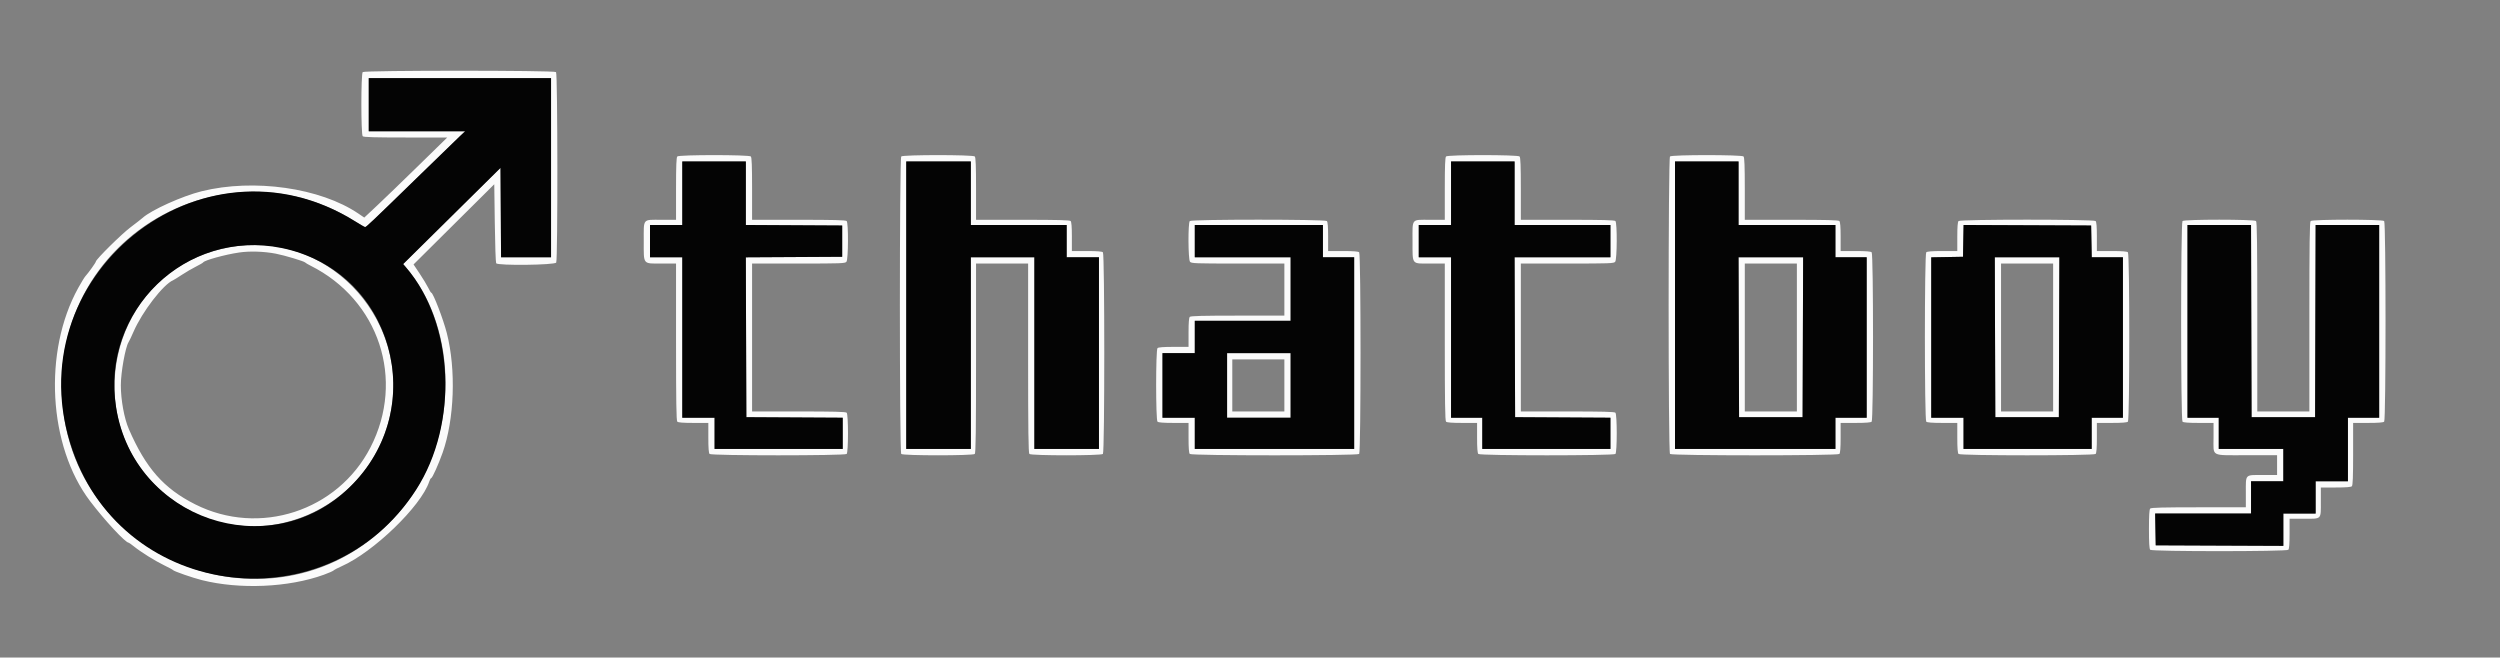 <svg xmlns="http://www.w3.org/2000/svg" xmlns:xlink="http://www.w3.org/1999/xlink" id="svg" width="400" height="105.209" version="1.1" viewBox="0 0 400 105.209"><rect x="0" y="0" width="400" height="105.209" fill="#808080" stroke="none"/><g id="svgg"><path id="path0" fill="#fbfbfb" fill-rule="evenodd" stroke="none" d="M58.033 11.533 C 57.748 11.819,57.748 21.514,58.033 21.800 C 58.182 21.949,59.936 22.000,64.897 22.000 L 71.560 22.000 66.905 26.550 C 64.345 29.052,61.358 31.935,60.267 32.956 L 58.284 34.812 57.343 34.174 C 51.271 30.050,40.604 28.531,32.260 30.601 C 29.173 31.368,24.243 33.587,22.835 34.844 C 22.605 35.049,21.730 35.732,20.891 36.361 C 19.456 37.435,15.333 41.512,15.333 41.857 C 15.333 42.011,14.182 43.622,13.647 44.216 C 13.498 44.381,12.993 45.209,12.524 46.056 C 6.887 56.232,7.724 71.369,14.412 80.182 C 16.737 83.246,20.067 86.833,20.586 86.833 C 20.645 86.833,21.007 87.087,21.389 87.398 C 22.501 88.301,24.807 89.744,26.250 90.440 C 26.983 90.794,27.627 91.142,27.679 91.213 C 27.823 91.407,30.793 92.441,32.281 92.815 C 38.347 94.341,46.170 94.000,51.794 91.965 C 52.556 91.690,53.270 91.376,53.381 91.269 C 53.492 91.162,54.071 90.859,54.667 90.595 C 59.765 88.340,67.380 80.981,68.675 77.057 C 68.776 76.751,68.918 76.500,68.990 76.500 C 69.167 76.500,70.182 74.245,70.820 72.434 C 72.706 67.073,72.984 59.153,71.491 53.297 C 70.923 51.066,69.293 46.833,69.003 46.833 C 68.946 46.833,68.727 46.477,68.516 46.042 C 68.304 45.606,67.689 44.589,67.149 43.781 L 66.166 42.311 72.625 35.896 L 79.083 29.480 79.167 35.698 C 79.212 39.118,79.311 42.010,79.385 42.125 C 79.643 42.523,88.778 42.415,88.994 42.011 C 89.258 41.517,89.232 11.798,88.967 11.533 C 88.677 11.243,58.323 11.243,58.033 11.533 M88.167 26.833 L 88.167 41.167 84.168 41.167 L 80.170 41.167 80.127 34.011 L 80.083 26.855 72.294 34.553 L 64.504 42.250 64.935 42.750 C 73.513 52.707,73.386 70.091,64.657 81.000 C 46.152 104.125,9.017 90.377,9.880 60.720 C 10.575 36.842,36.677 22.791,56.851 35.434 C 57.640 35.929,58.346 36.333,58.420 36.333 C 58.601 36.333,59.607 35.378,66.583 28.583 C 69.883 25.368,72.996 22.349,73.500 21.873 L 74.417 21.007 66.708 21.004 L 59.000 21.000 59.000 16.750 L 59.000 12.500 73.583 12.500 L 88.167 12.500 88.167 26.833 M108.367 25.033 C 108.220 25.180,108.167 26.559,108.167 30.200 L 108.167 35.167 105.783 35.167 C 102.768 35.167,103.000 34.881,103.000 38.591 C 103.000 42.413,102.801 42.167,105.888 42.167 L 108.167 42.167 108.167 54.717 C 108.167 64.256,108.215 67.315,108.367 67.467 C 108.504 67.604,109.319 67.667,110.950 67.667 L 113.333 67.667 113.333 70.050 C 113.333 71.681,113.396 72.496,113.533 72.633 C 113.822 72.922,135.178 72.922,135.467 72.633 C 135.749 72.351,135.749 66.315,135.467 66.033 C 135.317 65.884,133.385 65.833,127.800 65.833 L 120.333 65.833 120.333 54.000 L 120.333 42.167 127.773 42.167 C 134.664 42.167,135.230 42.145,135.435 41.875 C 135.736 41.479,135.764 35.664,135.467 35.367 C 135.317 35.217,133.385 35.167,127.800 35.167 L 120.333 35.167 120.333 30.200 C 120.333 26.559,120.280 25.180,120.133 25.033 C 119.847 24.747,108.653 24.747,108.367 25.033 M144.200 25.033 C 143.909 25.324,143.909 72.343,144.200 72.633 C 144.487 72.920,155.680 72.920,155.967 72.633 C 156.119 72.481,156.167 68.848,156.167 57.300 L 156.167 42.167 160.333 42.167 L 164.500 42.167 164.500 57.300 C 164.500 68.848,164.547 72.481,164.700 72.633 C 164.987 72.920,176.180 72.920,176.467 72.633 C 176.757 72.343,176.757 40.657,176.467 40.367 C 176.330 40.230,175.515 40.167,173.883 40.167 L 171.500 40.167 171.500 37.867 C 171.500 36.300,171.436 35.503,171.300 35.367 C 171.150 35.217,169.219 35.167,163.633 35.167 L 156.167 35.167 156.167 30.200 C 156.167 26.559,156.113 25.180,155.967 25.033 C 155.680 24.747,144.487 24.747,144.200 25.033 M231.367 25.033 C 231.220 25.180,231.167 26.559,231.167 30.200 L 231.167 35.167 228.783 35.167 C 225.768 35.167,225.999 34.883,226.005 38.575 C 226.012 42.439,225.800 42.167,228.810 42.167 L 231.167 42.167 231.167 54.717 C 231.167 64.256,231.215 67.315,231.367 67.467 C 231.504 67.604,232.319 67.667,233.950 67.667 L 236.333 67.667 236.333 70.050 C 236.333 71.681,236.396 72.496,236.533 72.633 C 236.822 72.922,258.178 72.922,258.467 72.633 C 258.749 72.351,258.749 66.315,258.467 66.033 C 258.317 65.884,256.385 65.833,250.800 65.833 L 243.333 65.833 243.333 54.000 L 243.333 42.167 250.773 42.167 C 257.664 42.167,258.230 42.145,258.435 41.875 C 258.736 41.479,258.764 35.664,258.467 35.367 C 258.317 35.217,256.385 35.167,250.800 35.167 L 243.333 35.167 243.333 30.200 C 243.333 26.559,243.280 25.180,243.133 25.033 C 242.847 24.747,231.653 24.747,231.367 25.033 M267.200 25.033 C 266.909 25.324,266.909 72.343,267.200 72.633 C 267.490 72.923,294.010 72.923,294.300 72.633 C 294.437 72.496,294.500 71.681,294.500 70.050 L 294.500 67.667 296.883 67.667 C 298.515 67.667,299.330 67.604,299.467 67.467 C 299.756 67.177,299.756 40.656,299.467 40.367 C 299.330 40.230,298.515 40.167,296.883 40.167 L 294.500 40.167 294.500 37.867 C 294.500 36.300,294.436 35.503,294.300 35.367 C 294.150 35.217,292.219 35.167,286.633 35.167 L 279.167 35.167 279.167 30.200 C 279.167 26.559,279.113 25.180,278.967 25.033 C 278.680 24.747,267.487 24.747,267.200 25.033 M119.333 30.915 L 119.333 35.997 127.042 36.040 L 134.750 36.083 134.750 38.583 L 134.750 41.083 127.041 41.127 L 119.331 41.170 119.374 53.960 L 119.417 66.750 127.125 66.793 L 134.833 66.837 134.833 69.335 L 134.833 71.833 124.583 71.833 L 114.333 71.833 114.333 69.333 L 114.333 66.833 111.750 66.833 L 109.167 66.833 109.167 54.000 L 109.167 41.167 106.583 41.167 L 104.000 41.167 104.000 38.583 L 104.000 36.000 106.583 36.000 L 109.167 36.000 109.167 30.917 L 109.167 25.833 114.250 25.833 L 119.333 25.833 119.333 30.915 M155.333 30.917 L 155.333 36.000 163.000 36.000 L 170.667 36.000 170.667 38.583 L 170.667 41.167 173.250 41.167 L 175.833 41.167 175.833 56.500 L 175.833 71.833 170.667 71.833 L 165.500 71.833 165.500 56.500 L 165.500 41.167 160.417 41.167 L 155.333 41.167 155.333 56.500 L 155.333 71.833 150.167 71.833 L 145.000 71.833 145.000 48.833 L 145.000 25.833 150.167 25.833 L 155.333 25.833 155.333 30.917 M242.333 30.917 L 242.333 36.000 250.000 36.000 L 257.667 36.000 257.667 38.583 L 257.667 41.167 249.999 41.167 L 242.331 41.167 242.374 53.958 L 242.417 66.750 250.042 66.793 L 257.667 66.837 257.667 69.335 L 257.667 71.833 247.417 71.833 L 237.167 71.833 237.167 69.333 L 237.167 66.833 234.667 66.833 L 232.167 66.833 232.167 54.000 L 232.167 41.167 229.583 41.167 L 227.000 41.167 227.000 38.583 L 227.000 36.000 229.583 36.000 L 232.167 36.000 232.167 30.917 L 232.167 25.833 237.250 25.833 L 242.333 25.833 242.333 30.917 M278.167 30.917 L 278.167 36.000 285.917 36.000 L 293.667 36.000 293.667 38.583 L 293.667 41.167 296.167 41.167 L 298.667 41.167 298.667 54.000 L 298.667 66.833 296.167 66.833 L 293.667 66.833 293.667 69.333 L 293.667 71.833 280.833 71.833 L 268.000 71.833 268.000 48.833 L 268.000 25.833 273.083 25.833 L 278.167 25.833 278.167 30.917 M190.367 35.367 C 190.069 35.664,190.098 41.479,190.399 41.875 C 190.604 42.145,191.170 42.167,198.060 42.167 L 205.500 42.167 205.500 46.333 L 205.500 50.500 198.033 50.500 C 192.448 50.500,190.516 50.550,190.367 50.700 C 190.230 50.836,190.167 51.633,190.167 53.200 L 190.167 55.500 187.783 55.500 C 186.152 55.500,185.337 55.563,185.200 55.700 C 184.913 55.987,184.913 67.180,185.200 67.467 C 185.337 67.604,186.152 67.667,187.783 67.667 L 190.167 67.667 190.167 70.050 C 190.167 71.681,190.230 72.496,190.367 72.633 C 190.656 72.923,217.177 72.923,217.467 72.633 C 217.757 72.343,217.757 40.657,217.467 40.367 C 217.330 40.230,216.515 40.167,214.883 40.167 L 212.500 40.167 212.500 37.867 C 212.500 36.300,212.436 35.503,212.300 35.367 C 212.011 35.078,190.656 35.078,190.367 35.367 M313.367 35.367 C 313.230 35.503,313.167 36.300,313.167 37.867 L 313.167 40.167 310.783 40.167 C 309.152 40.167,308.337 40.230,308.200 40.367 C 307.910 40.656,307.910 67.177,308.200 67.467 C 308.337 67.604,309.152 67.667,310.783 67.667 L 313.167 67.667 313.167 70.050 C 313.167 71.681,313.230 72.496,313.367 72.633 C 313.656 72.922,335.011 72.922,335.300 72.633 C 335.437 72.496,335.500 71.681,335.500 70.050 L 335.500 67.667 337.883 67.667 C 339.515 67.667,340.330 67.604,340.467 67.467 C 340.756 67.177,340.756 40.656,340.467 40.367 C 340.330 40.230,339.515 40.167,337.883 40.167 L 335.500 40.167 335.500 37.867 C 335.500 36.300,335.436 35.503,335.300 35.367 C 335.011 35.078,313.656 35.078,313.367 35.367 M349.200 35.367 C 348.910 35.657,348.910 67.177,349.200 67.467 C 349.337 67.604,350.152 67.667,351.783 67.667 L 354.167 67.667 354.167 70.050 C 354.167 73.127,353.609 72.833,359.450 72.833 L 364.333 72.833 364.333 74.417 L 364.333 76.000 362.033 76.000 C 359.153 76.000,359.333 75.814,359.333 78.783 L 359.333 81.167 351.783 81.167 C 346.133 81.167,344.183 81.217,344.033 81.367 C 343.892 81.508,343.833 82.478,343.833 84.667 C 343.833 86.856,343.892 87.825,344.033 87.967 C 344.322 88.256,365.844 88.256,366.133 87.967 C 366.270 87.830,366.333 87.015,366.333 85.383 L 366.333 83.000 368.633 83.000 C 371.507 83.000,371.333 83.174,371.333 80.300 L 371.333 78.000 373.717 78.000 C 375.348 78.000,376.163 77.937,376.300 77.800 C 376.447 77.653,376.500 76.274,376.500 72.633 L 376.500 67.667 378.883 67.667 C 380.515 67.667,381.330 67.604,381.467 67.467 C 381.757 67.177,381.757 35.657,381.467 35.367 C 381.180 35.080,369.987 35.080,369.700 35.367 C 369.547 35.519,369.500 39.152,369.500 50.700 L 369.500 65.833 365.333 65.833 L 361.167 65.833 361.167 50.700 C 361.167 39.152,361.119 35.519,360.967 35.367 C 360.680 35.080,349.487 35.080,349.200 35.367 M211.667 38.583 L 211.667 41.167 214.167 41.167 L 216.667 41.167 216.667 56.500 L 216.667 71.833 203.917 71.833 L 191.167 71.833 191.167 69.333 L 191.167 66.833 188.583 66.833 L 186.000 66.833 186.000 61.667 L 186.000 56.500 188.583 56.500 L 191.167 56.500 191.167 53.917 L 191.167 51.333 198.833 51.333 L 206.500 51.333 206.500 46.250 L 206.500 41.167 198.833 41.167 L 191.167 41.167 191.167 38.583 L 191.167 36.000 201.417 36.000 L 211.667 36.000 211.667 38.583 M334.629 38.625 L 334.675 41.167 337.171 41.167 L 339.667 41.167 339.667 54.000 L 339.667 66.833 337.167 66.833 L 334.667 66.833 334.667 69.333 L 334.667 71.833 324.417 71.833 L 314.167 71.833 314.167 69.333 L 314.167 66.833 311.583 66.833 L 309.000 66.833 309.000 54.004 L 309.000 41.175 311.542 41.129 L 314.083 41.083 314.129 38.540 L 314.175 35.997 324.379 36.040 L 334.583 36.083 334.629 38.625 M360.207 51.375 L 360.250 66.750 365.333 66.750 L 370.417 66.750 370.459 51.375 L 370.502 36.000 375.584 36.000 L 380.667 36.000 380.667 51.417 L 380.667 66.833 378.167 66.833 L 375.667 66.833 375.667 71.917 L 375.667 77.000 373.083 77.000 L 370.500 77.000 370.500 79.583 L 370.500 82.167 367.917 82.167 L 365.333 82.167 365.333 84.751 L 365.333 87.336 355.125 87.293 L 344.917 87.250 344.871 84.708 L 344.825 82.167 352.496 82.167 L 360.167 82.167 360.167 79.583 L 360.167 77.000 362.750 77.000 L 365.333 77.000 365.333 74.417 L 365.333 71.833 360.167 71.833 L 355.000 71.833 355.000 69.333 L 355.000 66.833 352.500 66.833 L 350.000 66.833 350.000 51.417 L 350.000 36.000 355.082 36.000 L 360.165 36.000 360.207 51.375 M38.167 39.340 C 16.962 41.927,10.923 69.596,29.083 80.957 C 41.769 88.892,58.808 81.654,62.329 66.833 C 65.891 51.835,53.289 37.495,38.167 39.340 M44.130 40.587 C 45.525 40.853,48.698 41.808,48.833 42.002 C 48.879 42.068,49.254 42.291,49.667 42.497 C 60.647 47.985,64.859 60.736,59.276 71.583 C 54.020 81.794,41.468 85.866,31.212 80.687 C 26.196 78.154,23.330 74.902,20.620 68.667 C 19.873 66.950,19.333 63.997,19.334 61.635 C 19.334 59.587,20.060 55.542,20.570 54.750 C 20.688 54.567,21.046 53.813,21.365 53.076 C 22.744 49.889,26.130 45.489,27.706 44.835 C 27.822 44.787,28.442 44.402,29.083 43.979 C 29.725 43.555,30.738 42.965,31.333 42.666 C 31.929 42.368,32.457 42.061,32.507 41.983 C 32.731 41.635,36.004 40.733,38.250 40.402 C 39.954 40.150,42.218 40.221,44.130 40.587 M278.207 53.958 L 278.250 66.750 283.333 66.750 L 288.417 66.750 288.459 53.958 L 288.502 41.167 283.333 41.167 L 278.165 41.167 278.207 53.958 M319.207 53.958 L 319.250 66.750 324.333 66.750 L 329.417 66.750 329.459 53.958 L 329.502 41.167 324.333 41.167 L 319.165 41.167 319.207 53.958 M287.500 54.000 L 287.500 65.833 283.333 65.833 L 279.167 65.833 279.167 54.000 L 279.167 42.167 283.333 42.167 L 287.500 42.167 287.500 54.000 M328.500 54.000 L 328.500 65.833 324.333 65.833 L 320.167 65.833 320.167 54.000 L 320.167 42.167 324.333 42.167 L 328.500 42.167 328.500 54.000 M196.333 61.667 L 196.333 66.833 201.417 66.833 L 206.500 66.833 206.500 61.667 L 206.500 56.500 201.417 56.500 L 196.333 56.500 196.333 61.667 M205.500 61.667 L 205.500 65.833 201.333 65.833 L 197.167 65.833 197.167 61.667 L 197.167 57.500 201.333 57.500 L 205.500 57.500 205.500 61.667"/><path id="path1" fill="#040404" fill-rule="evenodd" stroke="none" d="M59.000 16.750 L 59.000 21.000 66.708 21.004 L 74.417 21.007 73.500 21.873 C 72.996 22.349,69.883 25.368,66.583 28.583 C 59.607 35.378,58.601 36.333,58.420 36.333 C 58.346 36.333,57.640 35.929,56.851 35.434 C 32.196 19.983,1.994 44.429,11.610 72.052 C 20.019 96.212,52.650 99.958,66.578 78.362 C 73.414 67.764,72.674 51.734,64.935 42.750 L 64.504 42.250 72.294 34.553 L 80.083 26.855 80.127 34.011 L 80.170 41.167 84.168 41.167 L 88.167 41.167 88.167 26.833 L 88.167 12.500 73.583 12.500 L 59.000 12.500 59.000 16.750 M109.167 30.917 L 109.167 36.000 106.583 36.000 L 104.000 36.000 104.000 38.583 L 104.000 41.167 106.583 41.167 L 109.167 41.167 109.167 54.000 L 109.167 66.833 111.750 66.833 L 114.333 66.833 114.333 69.333 L 114.333 71.833 124.583 71.833 L 134.833 71.833 134.833 69.335 L 134.833 66.837 127.125 66.793 L 119.417 66.750 119.374 53.960 L 119.331 41.170 127.041 41.127 L 134.750 41.083 134.750 38.583 L 134.750 36.083 127.042 36.040 L 119.333 35.997 119.333 30.915 L 119.333 25.833 114.250 25.833 L 109.167 25.833 109.167 30.917 M145.000 48.833 L 145.000 71.833 150.167 71.833 L 155.333 71.833 155.333 56.500 L 155.333 41.167 160.417 41.167 L 165.500 41.167 165.500 56.500 L 165.500 71.833 170.667 71.833 L 175.833 71.833 175.833 56.500 L 175.833 41.167 173.250 41.167 L 170.667 41.167 170.667 38.583 L 170.667 36.000 163.000 36.000 L 155.333 36.000 155.333 30.917 L 155.333 25.833 150.167 25.833 L 145.000 25.833 145.000 48.833 M232.167 30.917 L 232.167 36.000 229.583 36.000 L 227.000 36.000 227.000 38.583 L 227.000 41.167 229.583 41.167 L 232.167 41.167 232.167 54.000 L 232.167 66.833 234.667 66.833 L 237.167 66.833 237.167 69.333 L 237.167 71.833 247.417 71.833 L 257.667 71.833 257.667 69.335 L 257.667 66.837 250.042 66.793 L 242.417 66.750 242.374 53.958 L 242.331 41.167 249.999 41.167 L 257.667 41.167 257.667 38.583 L 257.667 36.000 250.000 36.000 L 242.333 36.000 242.333 30.917 L 242.333 25.833 237.250 25.833 L 232.167 25.833 232.167 30.917 M268.000 48.833 L 268.000 71.833 280.833 71.833 L 293.667 71.833 293.667 69.333 L 293.667 66.833 296.167 66.833 L 298.667 66.833 298.667 54.000 L 298.667 41.167 296.167 41.167 L 293.667 41.167 293.667 38.583 L 293.667 36.000 285.917 36.000 L 278.167 36.000 278.167 30.917 L 278.167 25.833 273.083 25.833 L 268.000 25.833 268.000 48.833 M191.167 38.583 L 191.167 41.167 198.833 41.167 L 206.500 41.167 206.500 46.250 L 206.500 51.333 198.833 51.333 L 191.167 51.333 191.167 53.917 L 191.167 56.500 188.583 56.500 L 186.000 56.500 186.000 61.667 L 186.000 66.833 188.583 66.833 L 191.167 66.833 191.167 69.333 L 191.167 71.833 203.917 71.833 L 216.667 71.833 216.667 56.500 L 216.667 41.167 214.167 41.167 L 211.667 41.167 211.667 38.583 L 211.667 36.000 201.417 36.000 L 191.167 36.000 191.167 38.583 M314.129 38.540 L 314.083 41.083 311.542 41.129 L 309.000 41.175 309.000 54.004 L 309.000 66.833 311.583 66.833 L 314.167 66.833 314.167 69.333 L 314.167 71.833 324.417 71.833 L 334.667 71.833 334.667 69.333 L 334.667 66.833 337.167 66.833 L 339.667 66.833 339.667 54.000 L 339.667 41.167 337.171 41.167 L 334.675 41.167 334.629 38.625 L 334.583 36.083 324.379 36.040 L 314.175 35.997 314.129 38.540 M350.000 51.417 L 350.000 66.833 352.500 66.833 L 355.000 66.833 355.000 69.333 L 355.000 71.833 360.167 71.833 L 365.333 71.833 365.333 74.417 L 365.333 77.000 362.750 77.000 L 360.167 77.000 360.167 79.583 L 360.167 82.167 352.496 82.167 L 344.825 82.167 344.871 84.708 L 344.917 87.250 355.125 87.293 L 365.333 87.336 365.333 84.751 L 365.333 82.167 367.917 82.167 L 370.500 82.167 370.500 79.583 L 370.500 77.000 373.083 77.000 L 375.667 77.000 375.667 71.917 L 375.667 66.833 378.167 66.833 L 380.667 66.833 380.667 51.417 L 380.667 36.000 375.584 36.000 L 370.502 36.000 370.459 51.375 L 370.417 66.750 365.333 66.750 L 360.250 66.750 360.207 51.375 L 360.165 36.000 355.082 36.000 L 350.000 36.000 350.000 51.417 M45.065 39.681 C 62.820 43.290,69.031 65.304,55.880 78.015 C 43.032 90.434,21.451 83.044,18.587 65.245 C 16.093 49.750,29.747 36.567,45.065 39.681 M288.459 53.958 L 288.417 66.750 283.333 66.750 L 278.250 66.750 278.207 53.958 L 278.165 41.167 283.333 41.167 L 288.502 41.167 288.459 53.958 M329.459 53.958 L 329.417 66.750 324.333 66.750 L 319.250 66.750 319.207 53.958 L 319.165 41.167 324.333 41.167 L 329.502 41.167 329.459 53.958 M206.500 61.667 L 206.500 66.833 201.417 66.833 L 196.333 66.833 196.333 61.667 L 196.333 56.500 201.417 56.500 L 206.500 56.500 206.500 61.667"/></g></svg>